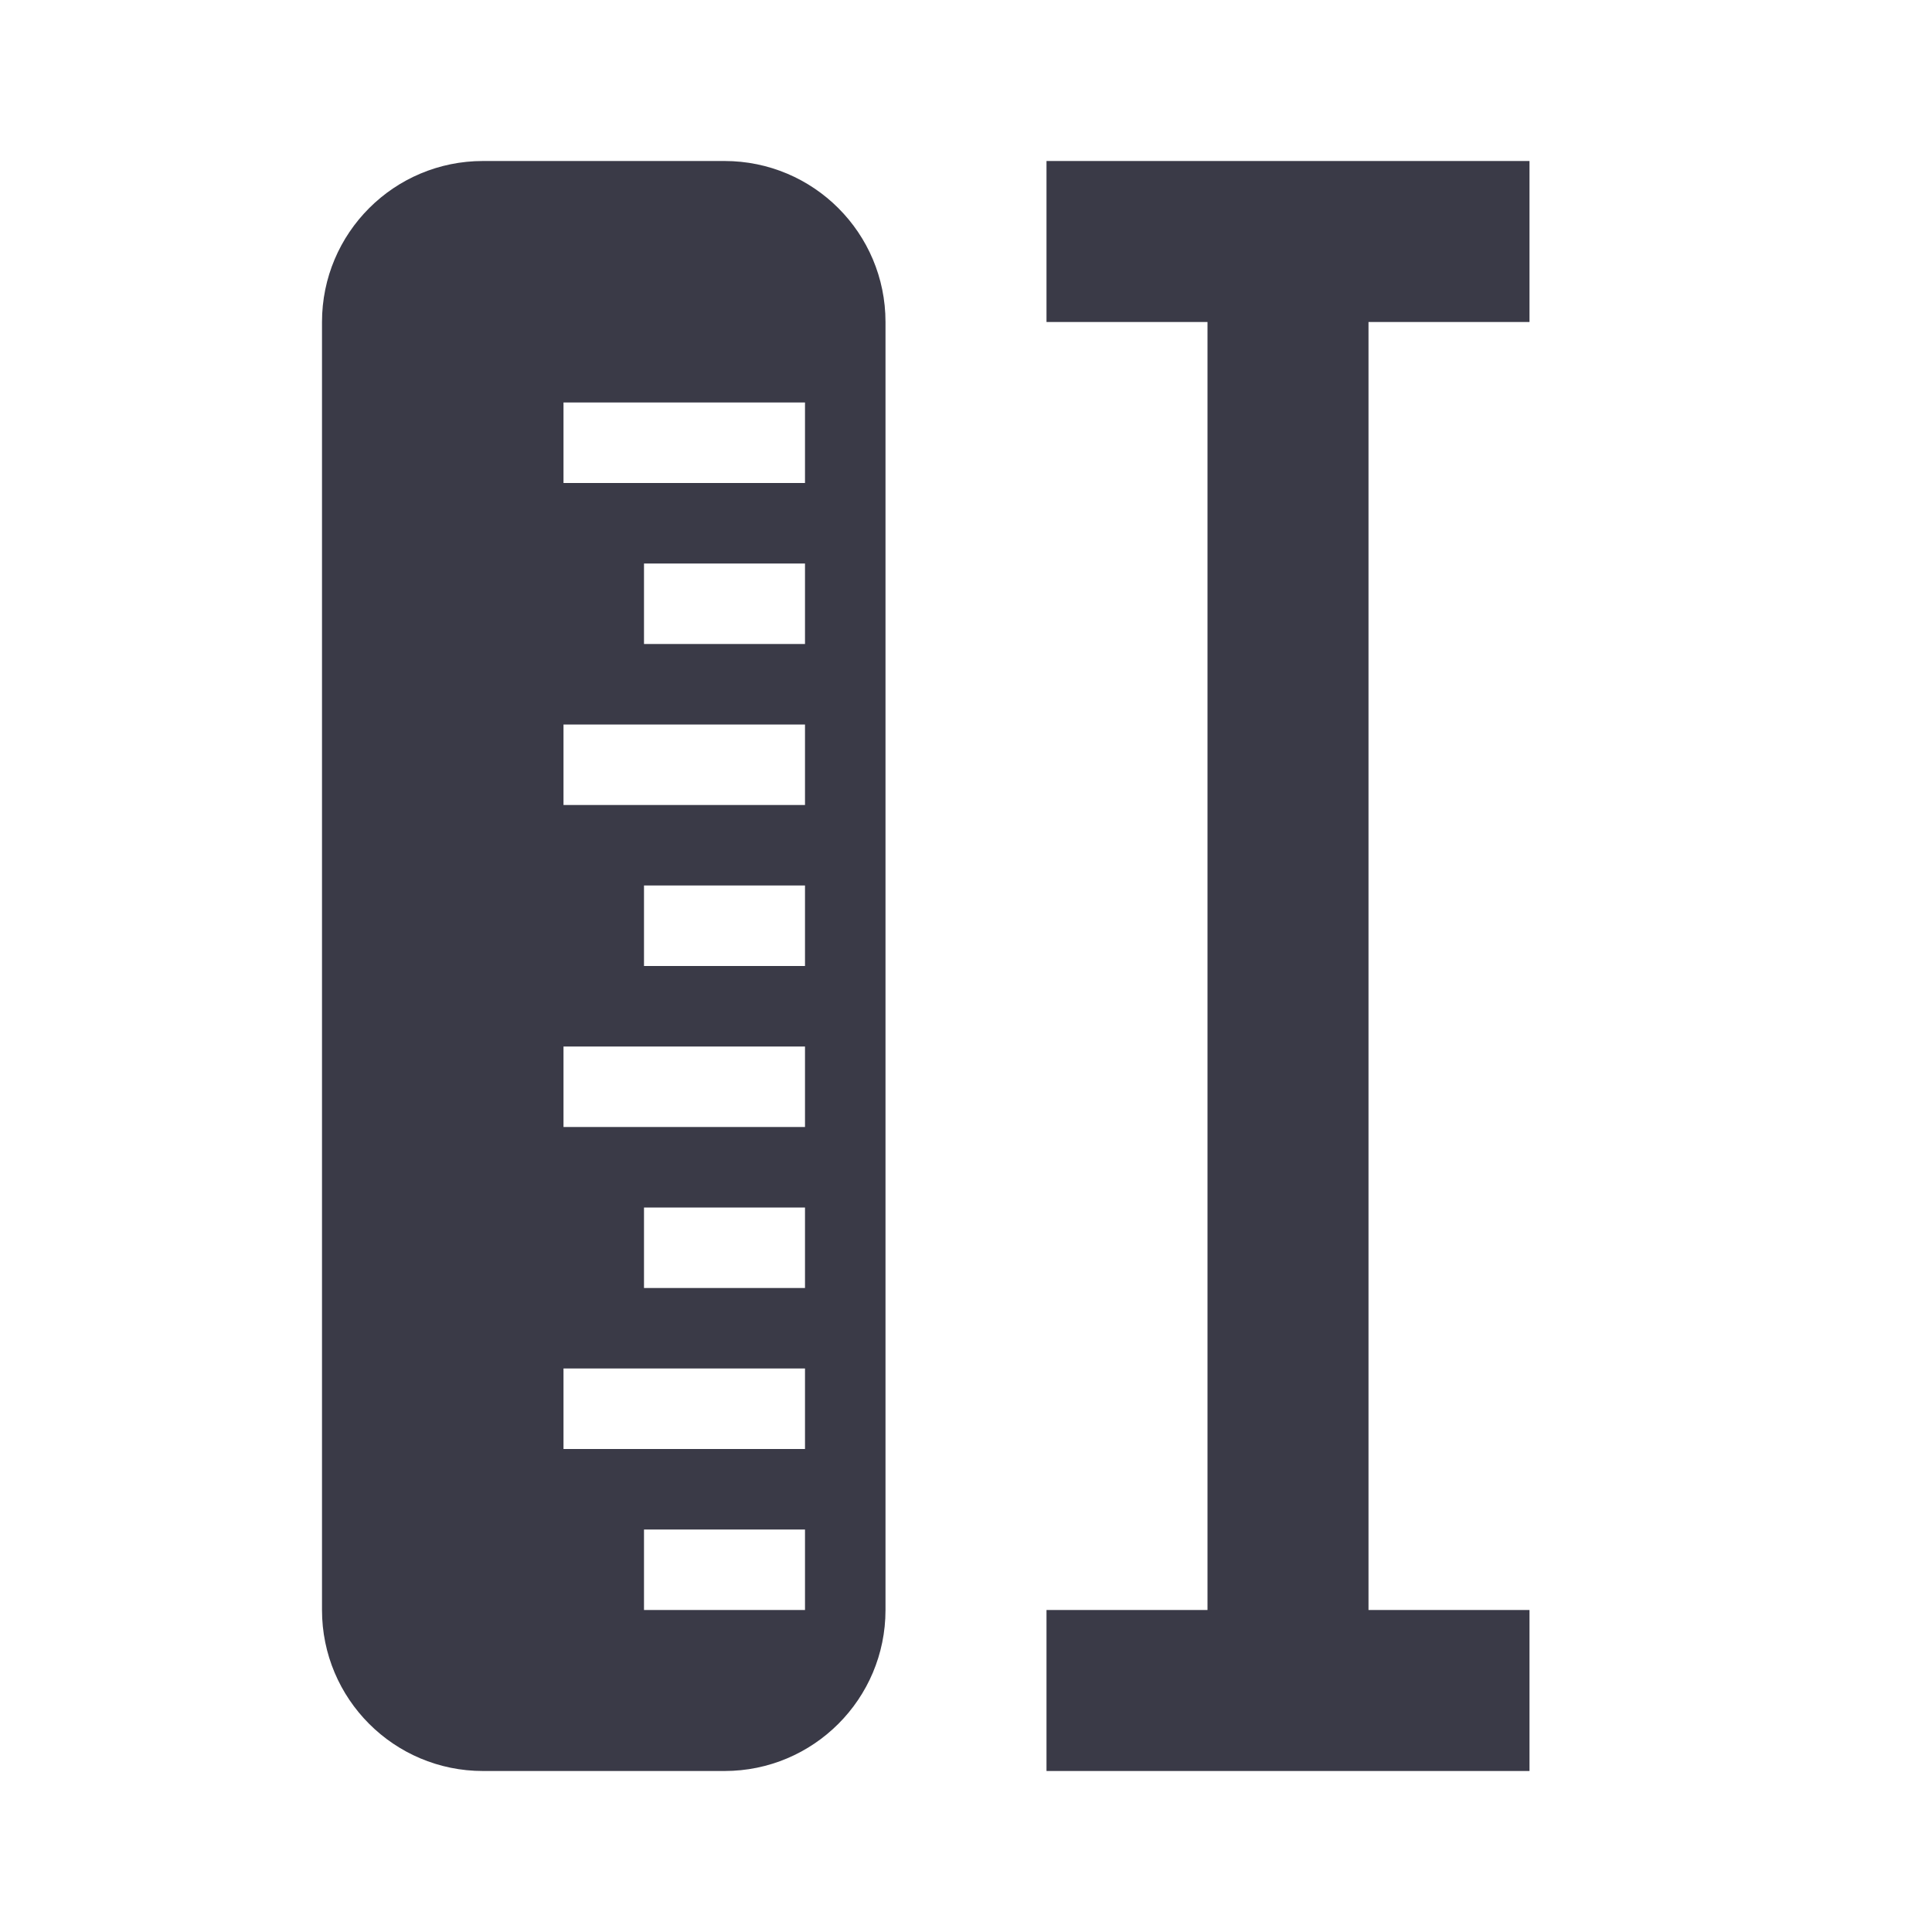 <svg width="24" height="24" viewBox="0 0 24 24" fill="none" xmlns="http://www.w3.org/2000/svg">
<path fill-rule="evenodd" clip-rule="evenodd" d="M4 20C4 21.105 4.895 22 6 22H9C10.105 22 11 21.105 11 20V4C11 2.895 10.105 2 9 2H6C4.895 2 4 2.895 4 4V20ZM10 5H7V6H10V5ZM10 7H8V8H10V7ZM10 9H7V10H10V9ZM10 11H8V12H10V11ZM10 13H7V14H10V13ZM10 15H8V16H10V15ZM10 17H7V18H10V17ZM10 19H8V20H10V19Z" fill="#3A3A47"/>
<path d="M19 2H13V4H15V20H13V22H19V20H17V4H19V2Z" fill="#3A3A47"/>
</svg>
